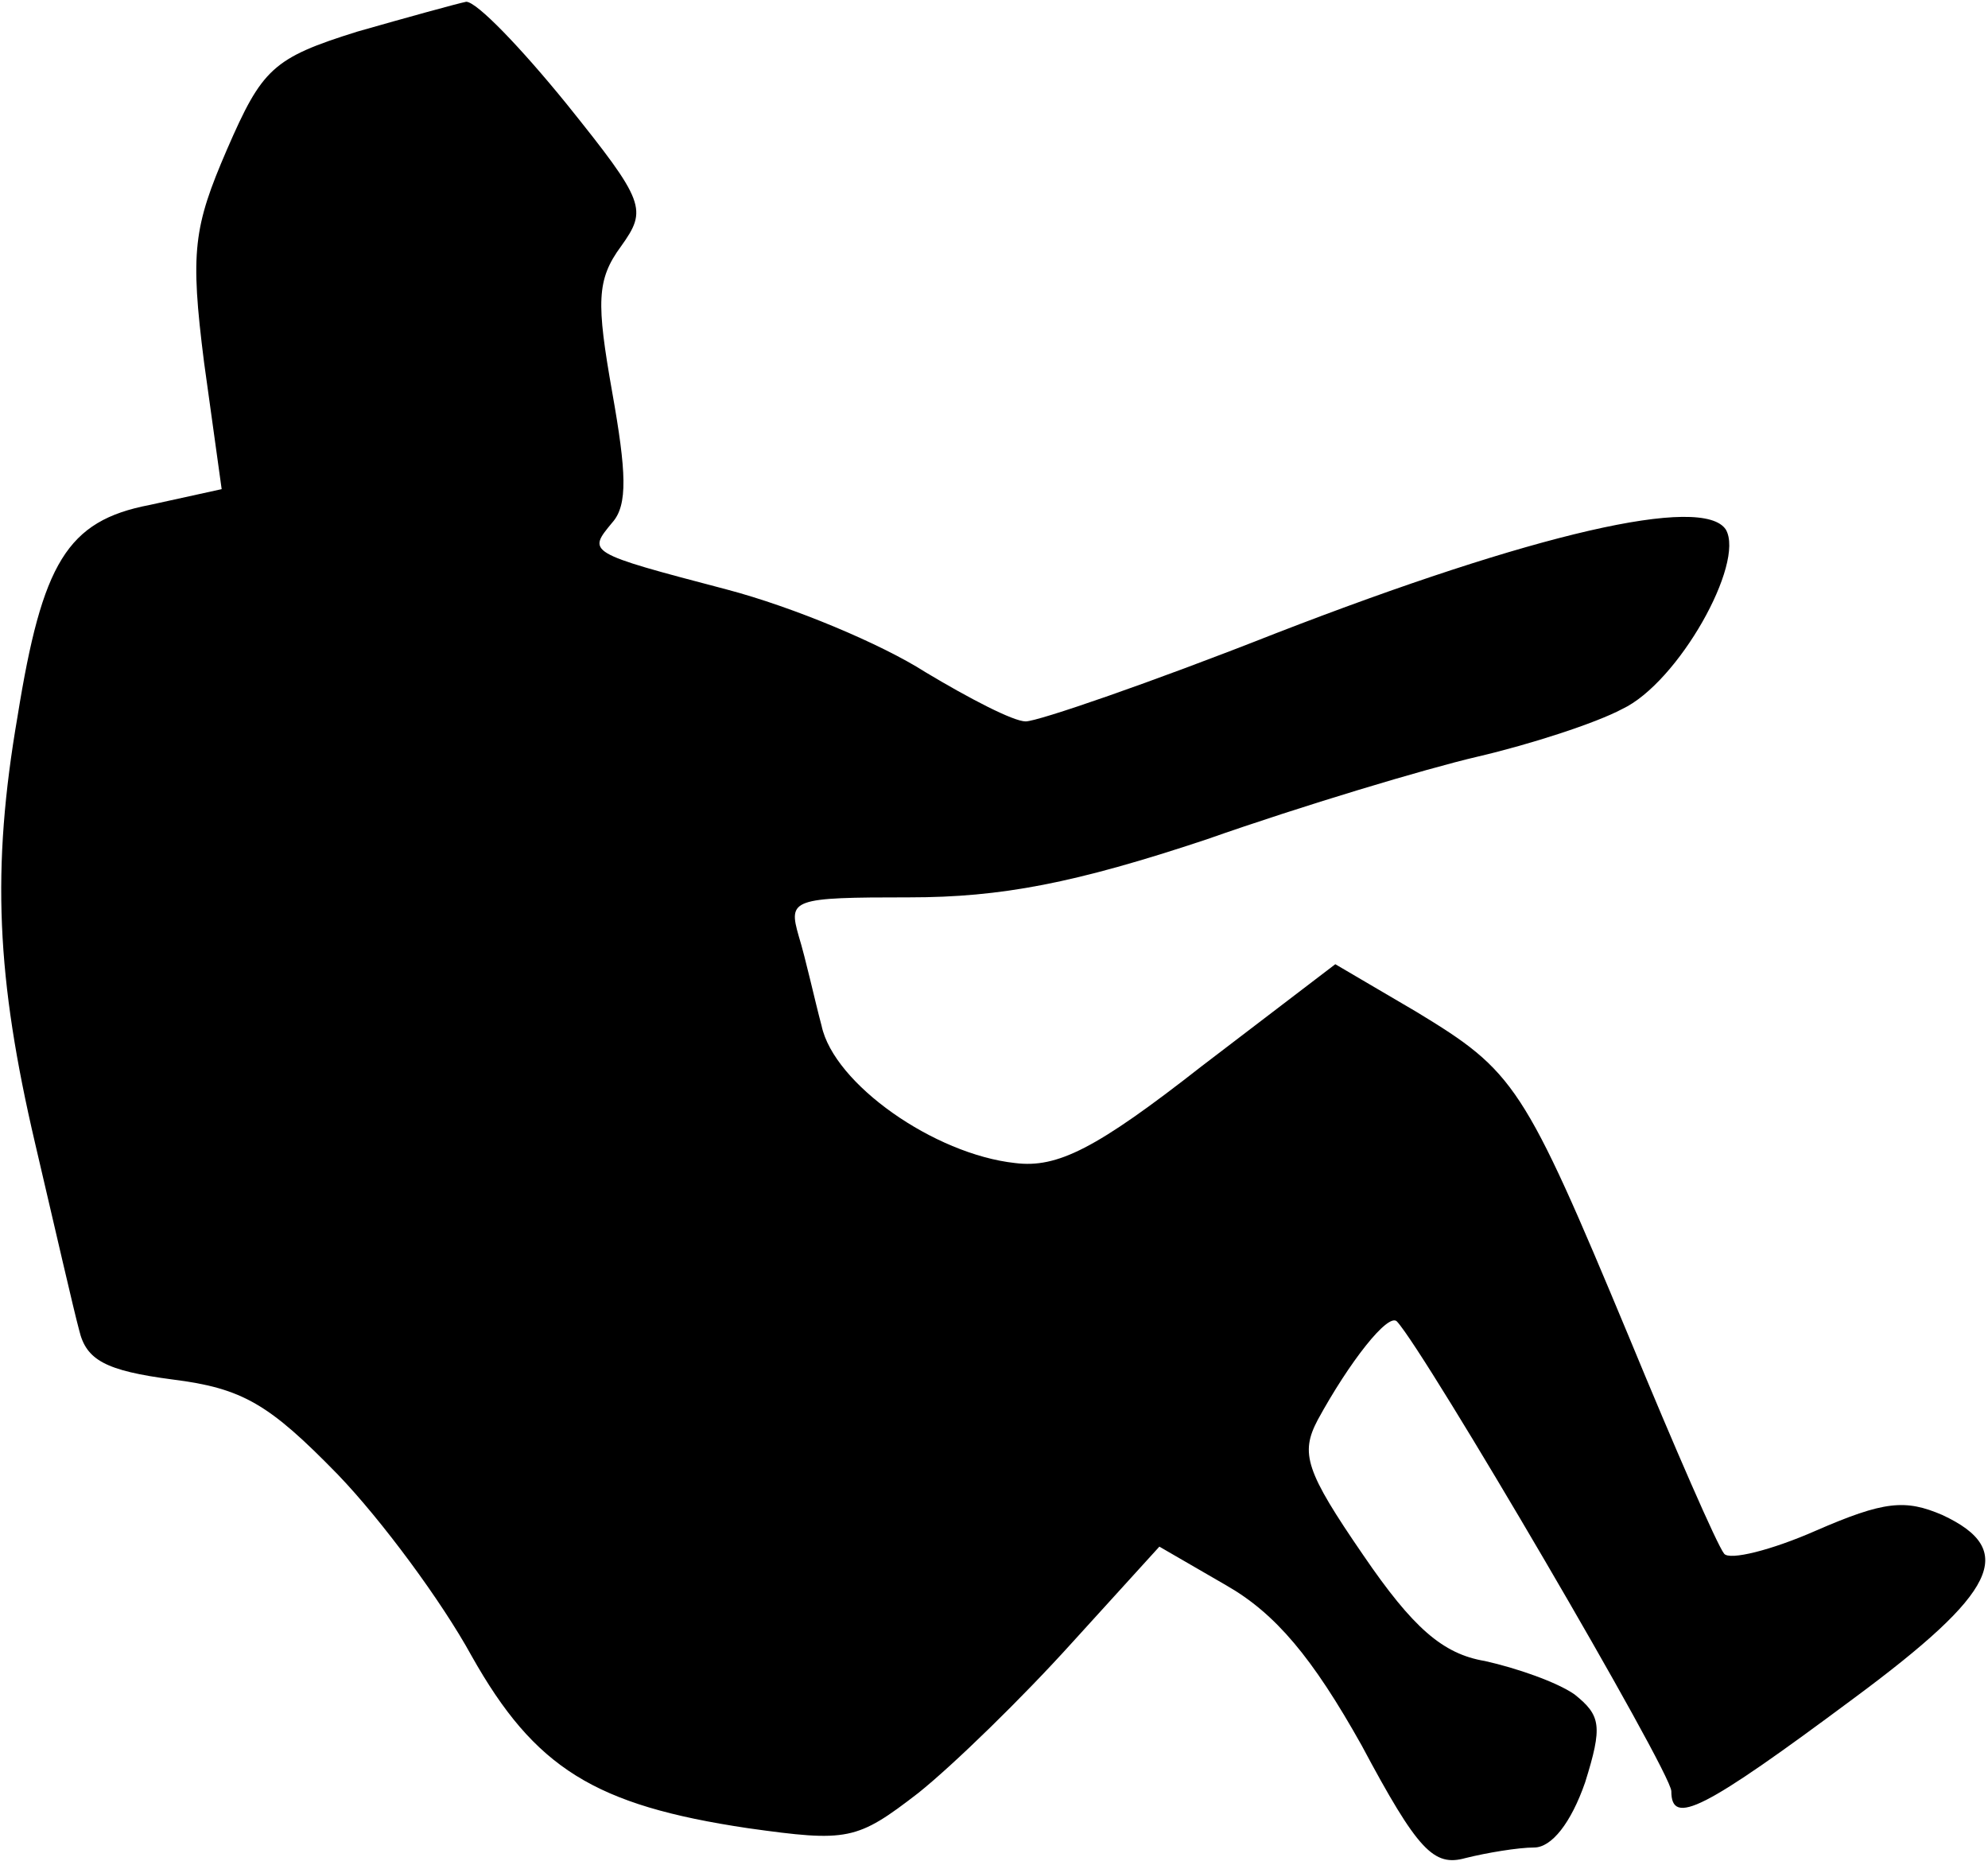 <?xml version="1.0" standalone="no"?>
<!DOCTYPE svg PUBLIC "-//W3C//DTD SVG 20010904//EN"
 "http://www.w3.org/TR/2001/REC-SVG-20010904/DTD/svg10.dtd">
<svg version="1.0" xmlns="http://www.w3.org/2000/svg"
 width="113pt" height="106pt" viewBox="0 0 113 106"
 preserveAspectRatio="xMidYMid meet">
<g transform="translate(0,106) scale(0.1,-0.1)"
fill="#000000" stroke="none">
<path fill="#000000" stroke="none" d="M203 1042 c-48 -15 -54 -21 -74 -67
-19 -44 -21 -58 -13 -121 l10 -72 -41 -9 c-47 -9 -61 -33 -75 -120 -15 -87
-12 -149 10 -243 11 -47 22 -95 25 -106 4 -17 15 -23 53 -28 40 -5 55 -14 94
-54 25 -26 59 -72 76 -103 36 -64 70 -85 157 -98 57 -8 62 -7 97 20 20 16 59
54 87 85 l50 55 38 -22 c28 -16 49 -41 77 -91 32 -60 41 -69 59 -64 12 3 30 6
39 6 10 0 21 14 29 37 10 32 9 38 -6 50 -10 7 -33 15 -51 19 -24 4 -41 19 -69
60 -33 48 -36 58 -26 77 18 33 40 61 45 56 16 -17 156 -256 156 -267 0 -20 18
-11 104 53 81 60 93 84 50 104 -21 9 -33 8 -72 -9 -25 -11 -49 -17 -52 -13 -4
5 -28 60 -54 123 -60 144 -65 151 -121 185 l-46 27 -76 -58 c-60 -47 -82 -58
-106 -55 -46 5 -103 45 -110 78 -4 15 -9 38 -13 51 -6 21 -4 22 63 22 52 0 94
8 169 33 54 19 124 40 154 47 30 7 67 19 82 27 32 15 70 83 59 102 -13 20
-109 -2 -256 -59 -71 -28 -135 -50 -142 -50 -7 0 -32 13 -57 28 -25 16 -75 37
-113 47 -80 21 -79 21 -65 38 9 10 8 29 0 74 -9 51 -9 64 5 83 15 21 14 25
-31 81 -26 32 -51 58 -57 58 -5 -1 -34 -9 -62 -17z"/>
</g>
</svg>
